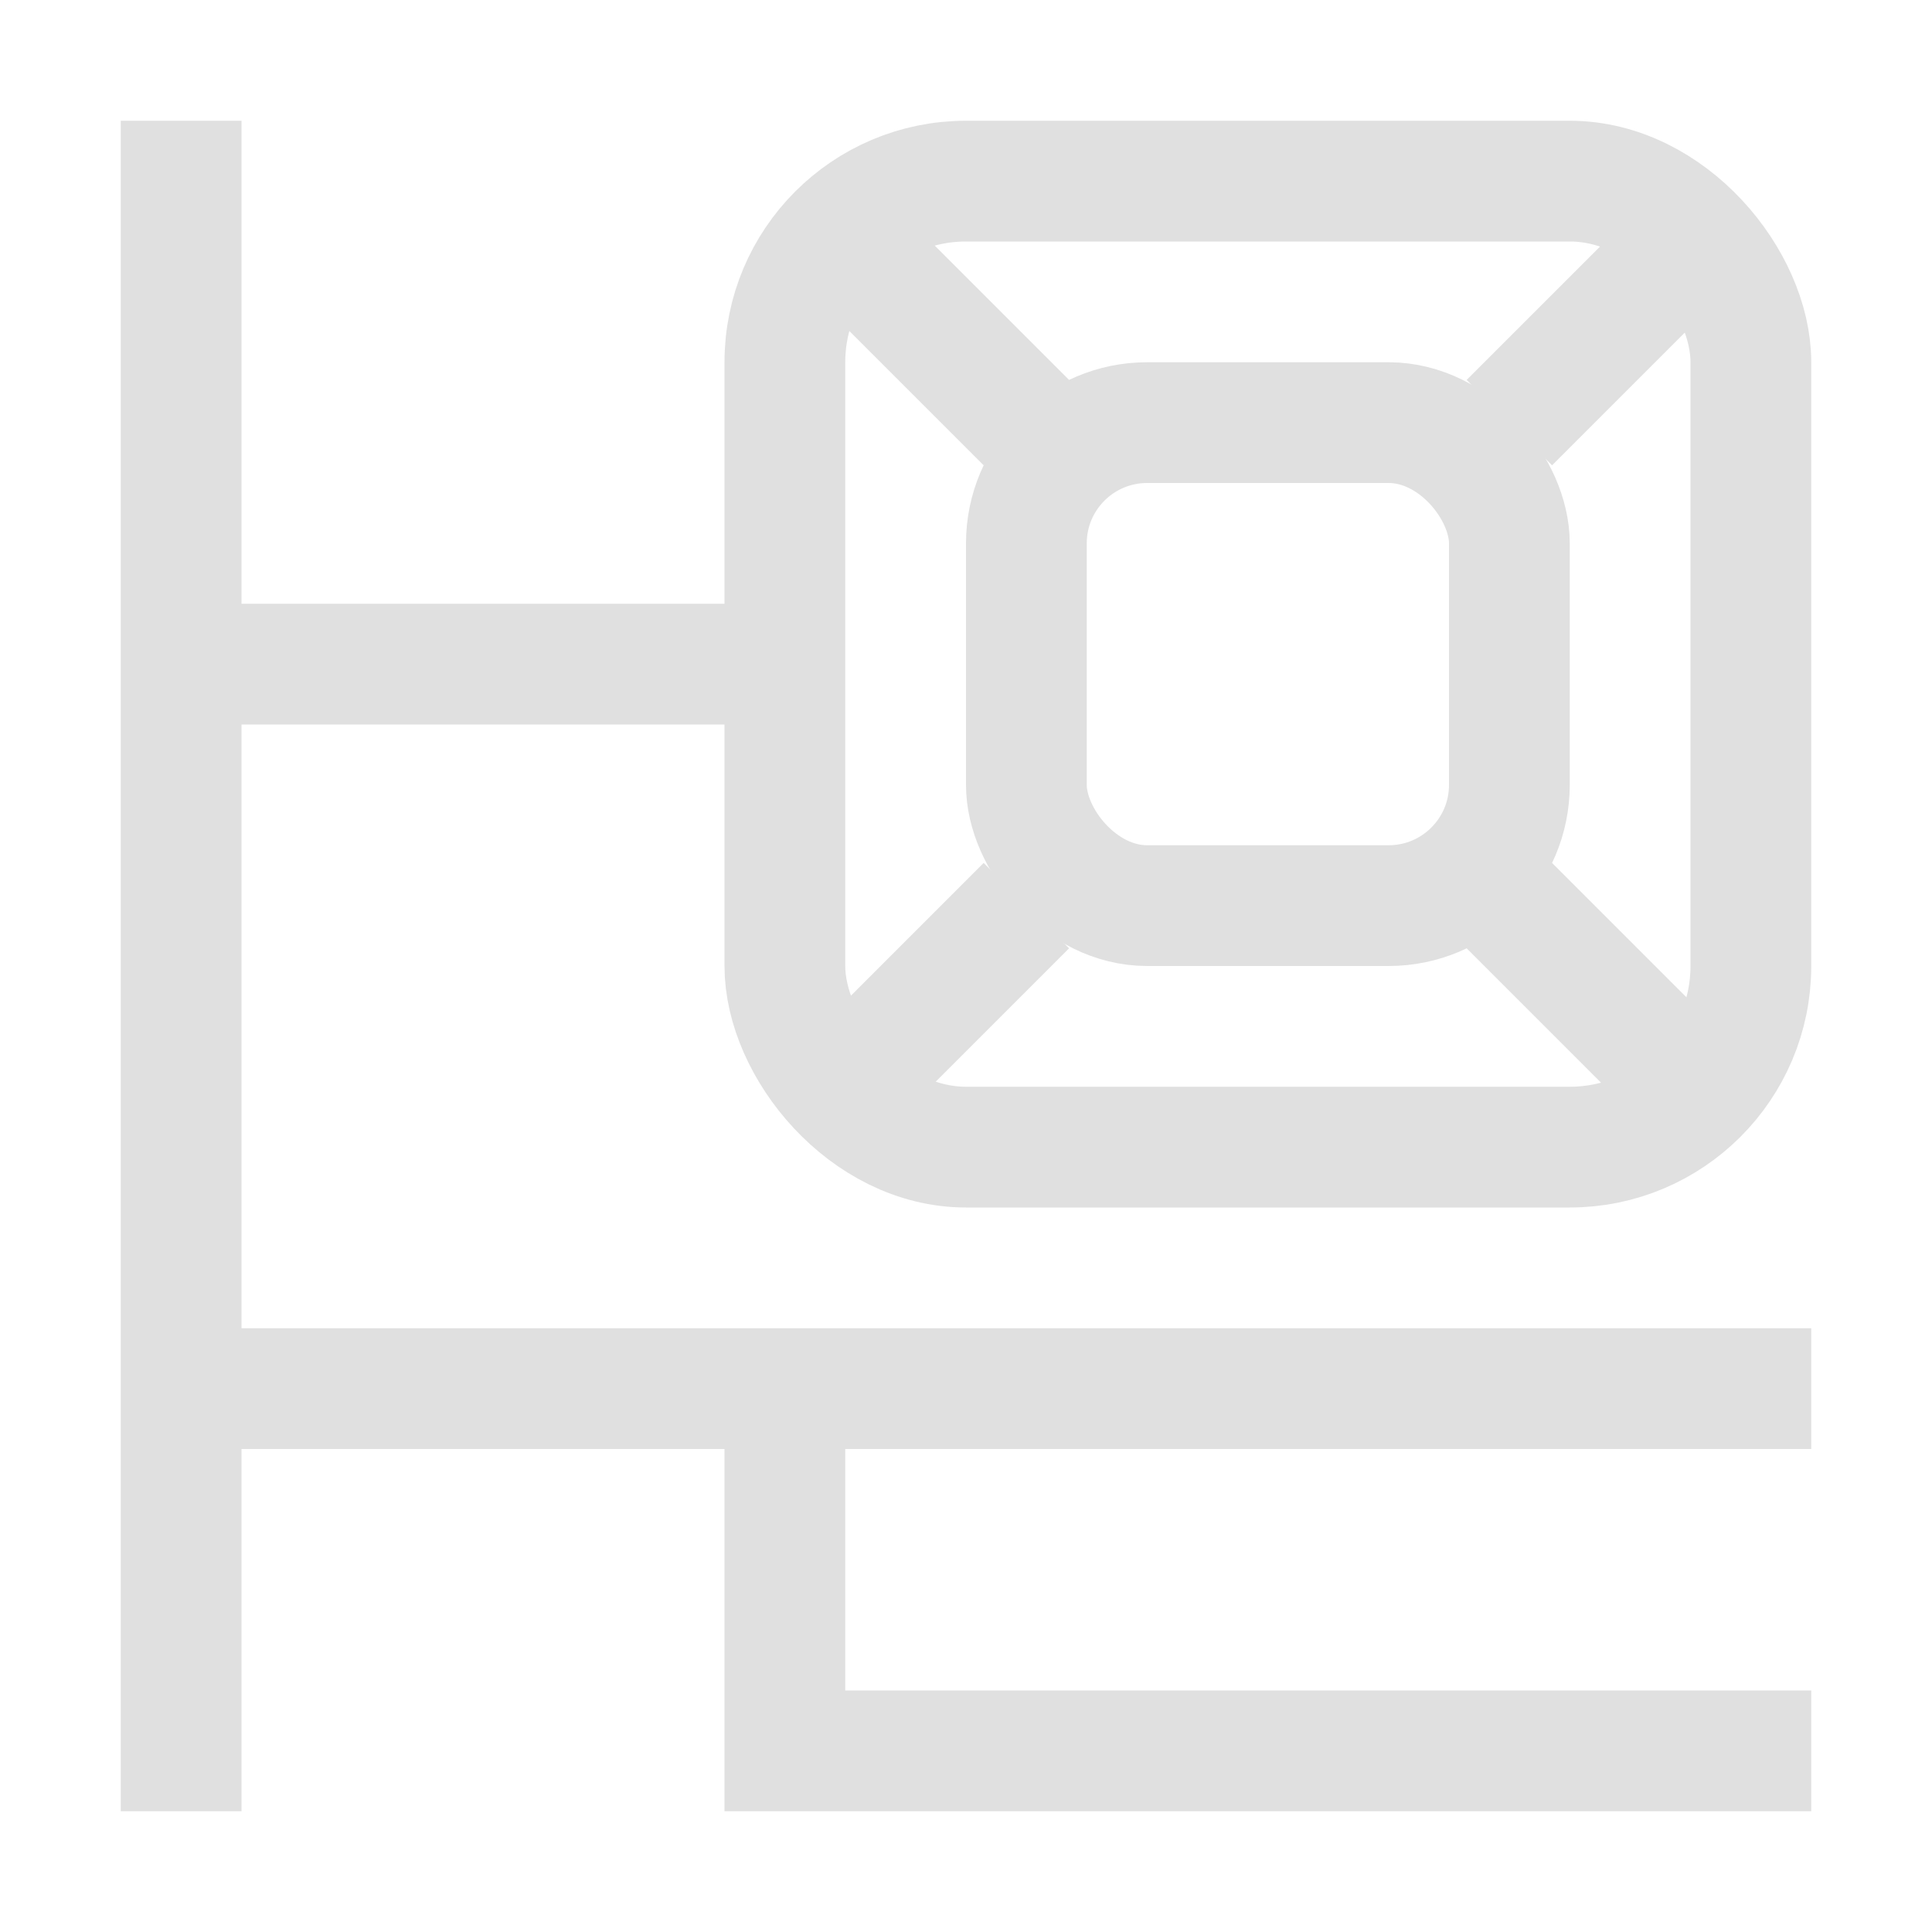 <svg height="16" viewBox="0 0 16 16" width="16" xmlns="http://www.w3.org/2000/svg"><g fill="none" stroke="#e0e0e0"><g stroke-linecap="square"><rect height="8" ry="1.5" width="8" x="6.5" y="1.5"/><rect height="4" ry="1" width="4" x="8.5" y="3.5"/><path d="m2 11.5h12.5"/><path d="m1.5 1.5v13"/><path d="m6 5.5h-4"/><path d="m6.5 12v2.5h8"/></g><path d="m14 9-1.5-1.5"/><path d="m14 2-1.5 1.5"/><path d="m7 2 1.5 1.5"/><path d="m7 9 1.5-1.5"/></g></svg>